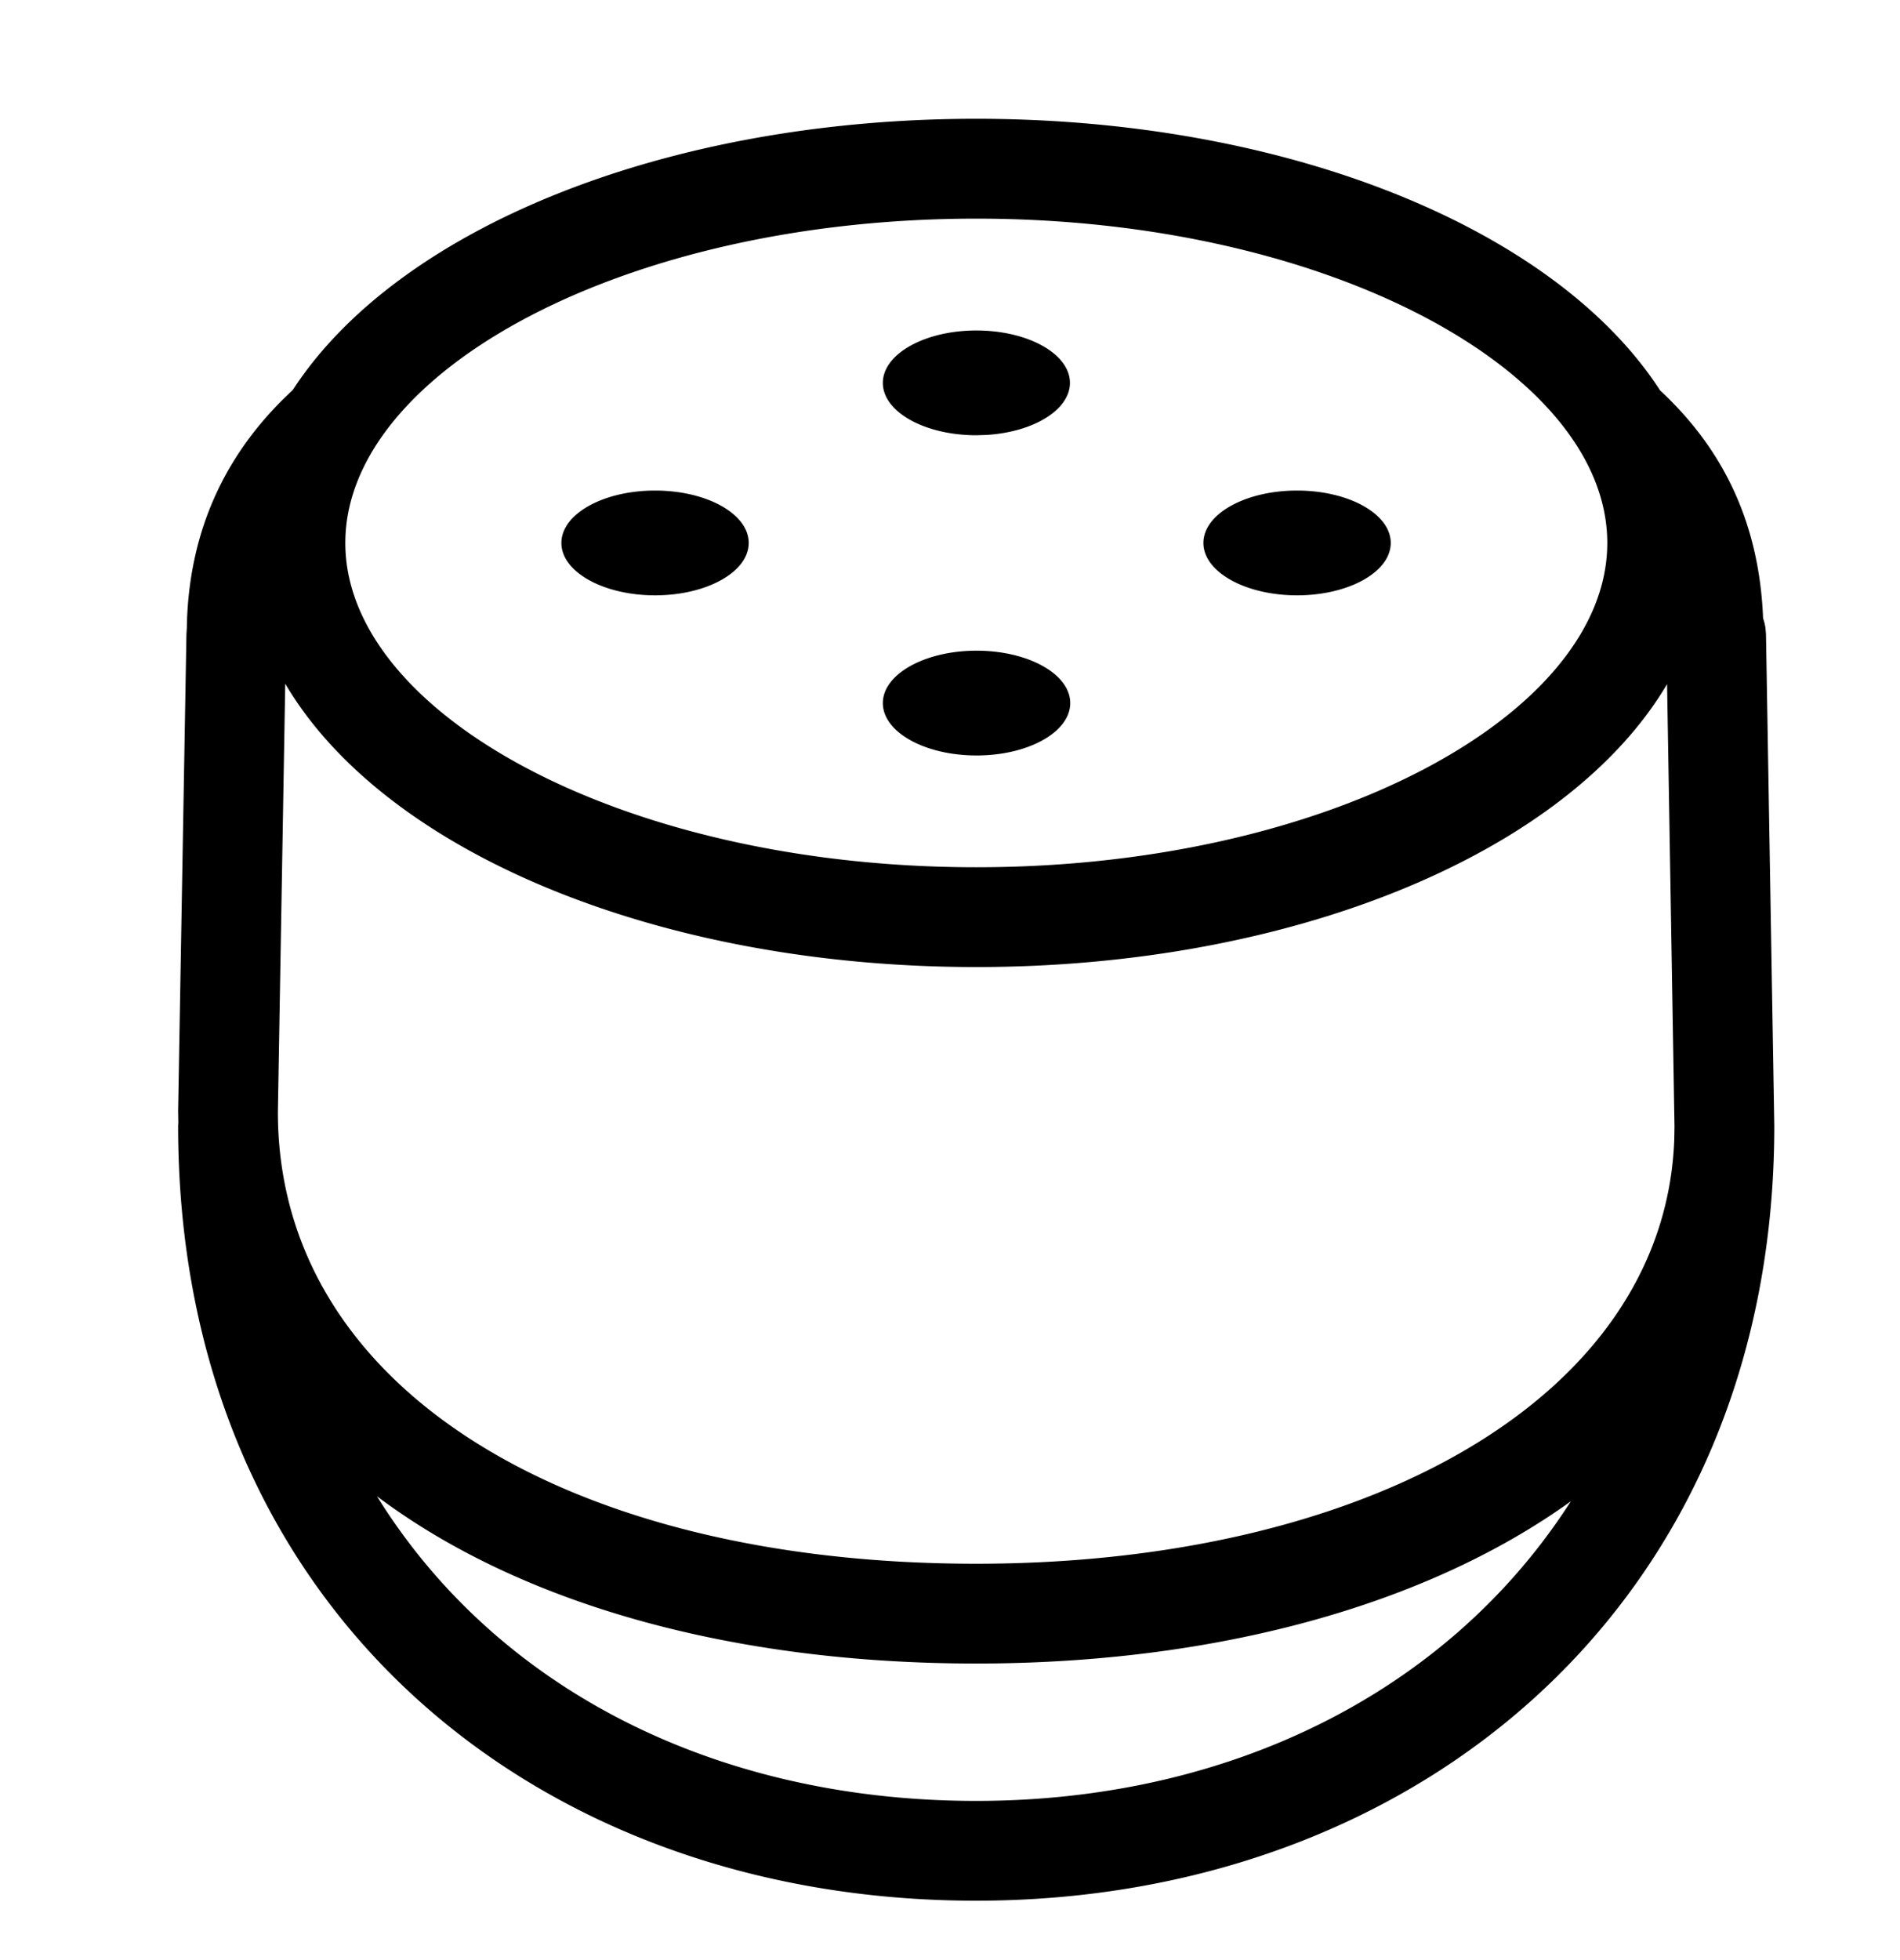 <svg xmlns="http://www.w3.org/2000/svg" width="32" height="33" viewBox="0 0 32 33"><title>irbis-a</title><path fill="#000" fill-rule="nonzero" d="M16.443 2c5.224 0 9.748 1.842 11.516 4.572l-.03-.027c1.152 1.055 1.705 2.343 1.765 3.866a.785.785 0 0 1 .04.163l.009.105.14 8.274v.002C29.882 26.994 23.862 32 16.44 32 8.97 32 3 27.038 3 18.955l.003-.052L3 18.706l.14-8.028.006-.097.005-.175c.06-1.417.58-2.654 1.613-3.68l.169-.163C6.704 3.838 11.223 2 16.443 2zM6.349 25.191C8.385 28.47 12.1 30.32 16.441 30.32c4.263 0 7.955-1.83 10.016-5.045-2.452 1.766-6.017 2.732-10.016 2.732-4.106 0-7.669-.996-10.092-2.816zm-1.545-13.68l-.124 7.21c0 4.656 4.898 7.606 11.761 7.606 6.563 0 11.588-2.787 11.757-7.134l.004-.226-.125-7.449c-1.676 2.835-6.289 4.763-11.634 4.763-5.35 0-9.966-1.931-11.639-4.77zm11.639-7.83c-5.932 0-10.627 2.58-10.627 5.46s4.695 5.46 10.627 5.46c5.93 0 10.627-2.58 10.627-5.46s-4.697-5.46-10.627-5.46zm.004 7.274c.872 0 1.578.395 1.578.882 0 .488-.707.882-1.578.882-.872 0-1.578-.394-1.578-.882 0-.487.707-.882 1.578-.882zm5.398-2.696c.872 0 1.578.394 1.578.882 0 .487-.706.882-1.578.882-.872 0-1.577-.395-1.577-.882 0-.488.706-.882 1.577-.882zm-10.812 0c.872 0 1.577.394 1.577.882 0 .487-.706.882-1.577.882-.872 0-1.578-.395-1.578-.882 0-.488.706-.882 1.578-.882zm5.412-2.695c.87 0 1.575.395 1.575.882 0 .456-.62.832-1.414.877l-.161.005c-.87 0-1.576-.394-1.576-.881 0-.488.705-.883 1.576-.883z"/></svg>